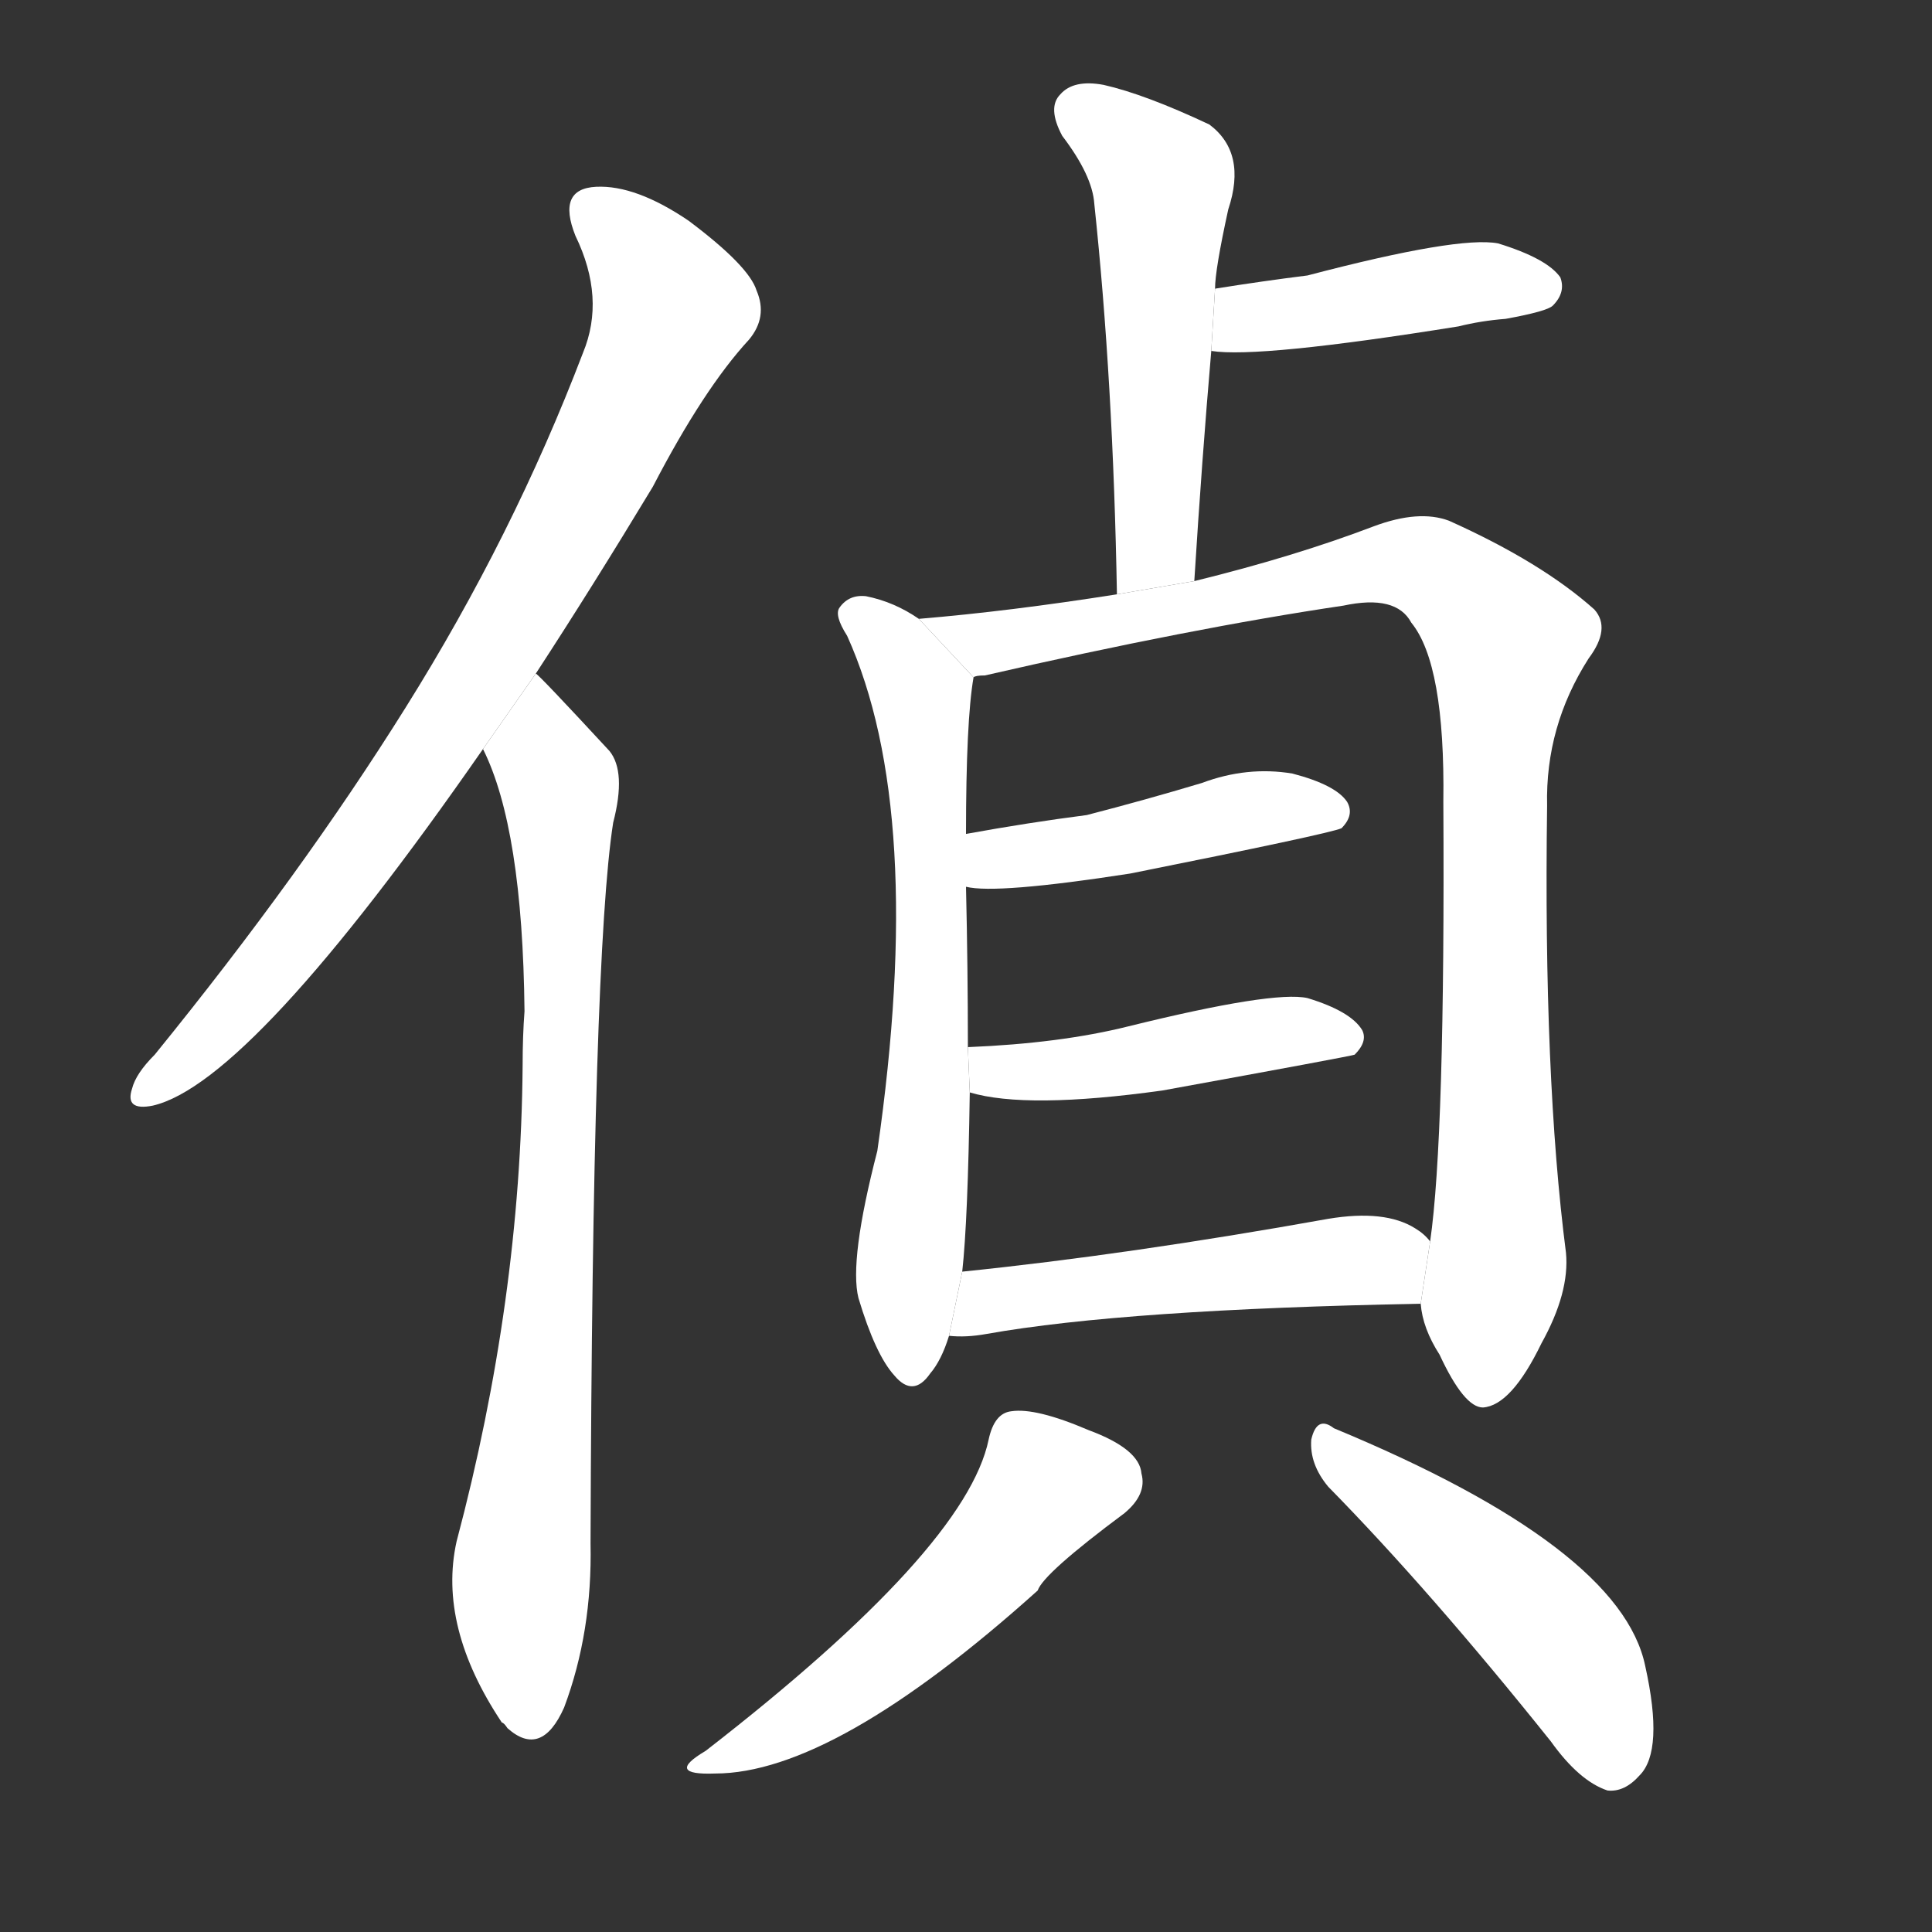 <!-- u5075_zhen1_trad_spy_reconnoiter_detective -->
<!-- 5075 -->
<!-- 5075 -->
<!-- 5075 -->
<svg viewBox="0 0 1024 1024">
  <rect x="0" y="0" width="1024" height="1024" fill="#333333" stroke="none"/>
  <g transform="scale(1, -1) translate(0, -900)">
    <path fill="#FFFFFF" d="M 284 543 Q 314 589 346 642 Q 373 694 397 720 Q 407 732 401 746 Q 397 759 365 783 Q 337 802 316 801 Q 295 800 305 775 Q 321 742 309 713 Q 272 616 215 525 Q 160 437 82 341 Q 72 331 70 323 Q 66 311 81 314 Q 133 326 256 503 L 284 543 Z"></path>
    <path fill="#FFFFFF" d="M 256 503 Q 277 461 278 364 Q 277 351 277 335 Q 276 211 242 83 Q 232 38 266 -13 Q 267 -13 269 -16 Q 287 -32 299 -5 Q 314 35 313 82 Q 314 394 325 464 Q 332 491 323 502 Q 286 542 284 543 L 256 503 Z"></path>
    <path fill="#FFFFFF" d="M 633 592 Q 637 656 642 714 L 644 747 Q 644 757 651 789 Q 661 819 641 834 Q 607 850 585 855 Q 569 858 562 850 Q 555 843 563 828 Q 579 807 580 792 Q 590 698 592 585 L 633 592 Z"></path>
    <path fill="#FFFFFF" d="M 642 714 Q 667 710 773 727 Q 785 730 798 731 Q 820 735 823 738 Q 830 745 827 753 Q 820 763 794 771 Q 773 775 693 754 Q 669 751 644 747 L 642 714 Z"></path>
    <path fill="#FFFFFF" d="M 487 572 Q 474 581 459 584 Q 450 585 445 578 Q 442 574 449 563 Q 491 470 465 290 Q 450 232 455 212 Q 464 182 474 171 Q 484 159 493 172 Q 499 179 503 192 L 510 226 Q 513 253 514 321 L 513 345 Q 513 387 512 430 L 512 458 Q 512 518 516 541 L 487 572 Z"></path>
    <path fill="#FFFFFF" d="M 753 209 Q 754 196 763 182 Q 776 154 786 154 Q 801 155 817 188 Q 832 215 830 236 Q 818 329 820 473 Q 819 515 842 551 Q 854 567 845 577 Q 817 602 768 624 Q 752 630 728 621 Q 686 605 633 592 L 592 585 Q 535 576 487 572 L 516 541 Q 517 542 522 542 Q 631 567 712 579 Q 740 585 748 570 Q 766 548 765 475 Q 766 297 758 242 L 753 209 Z"></path>
    <path fill="#FFFFFF" d="M 512 430 Q 528 426 599 437 Q 704 458 711 461 Q 718 468 714 475 Q 708 484 685 490 Q 661 494 637 485 Q 607 476 576 468 Q 545 464 512 458 L 512 430 Z"></path>
    <path fill="#FFFFFF" d="M 514 321 Q 544 312 616 322 Q 715 340 718 341 Q 725 348 722 354 Q 716 364 693 371 Q 675 375 598 356 Q 562 347 513 345 L 514 321 Z"></path>
    <path fill="#FFFFFF" d="M 503 192 Q 512 191 523 193 Q 596 206 753 209 L 758 242 Q 755 246 750 249 Q 734 259 704 254 Q 598 235 510 226 L 503 192 Z"></path>
    <path fill="#FFFFFF" d="M 524 137 Q 512 79 374 -28 Q 352 -41 379 -40 Q 442 -40 550 57 Q 553 66 596 98 Q 608 108 605 119 Q 604 132 577 142 Q 549 154 536 152 Q 527 151 524 137 Z"></path>
    <path fill="#FFFFFF" d="M 704 112 Q 758 57 822 -23 Q 837 -44 852 -49 Q 861 -50 869 -41 Q 882 -28 872 17 Q 859 80 707 143 Q 698 150 695 137 Q 694 124 704 112 Z"></path>
  </g>
</svg>
